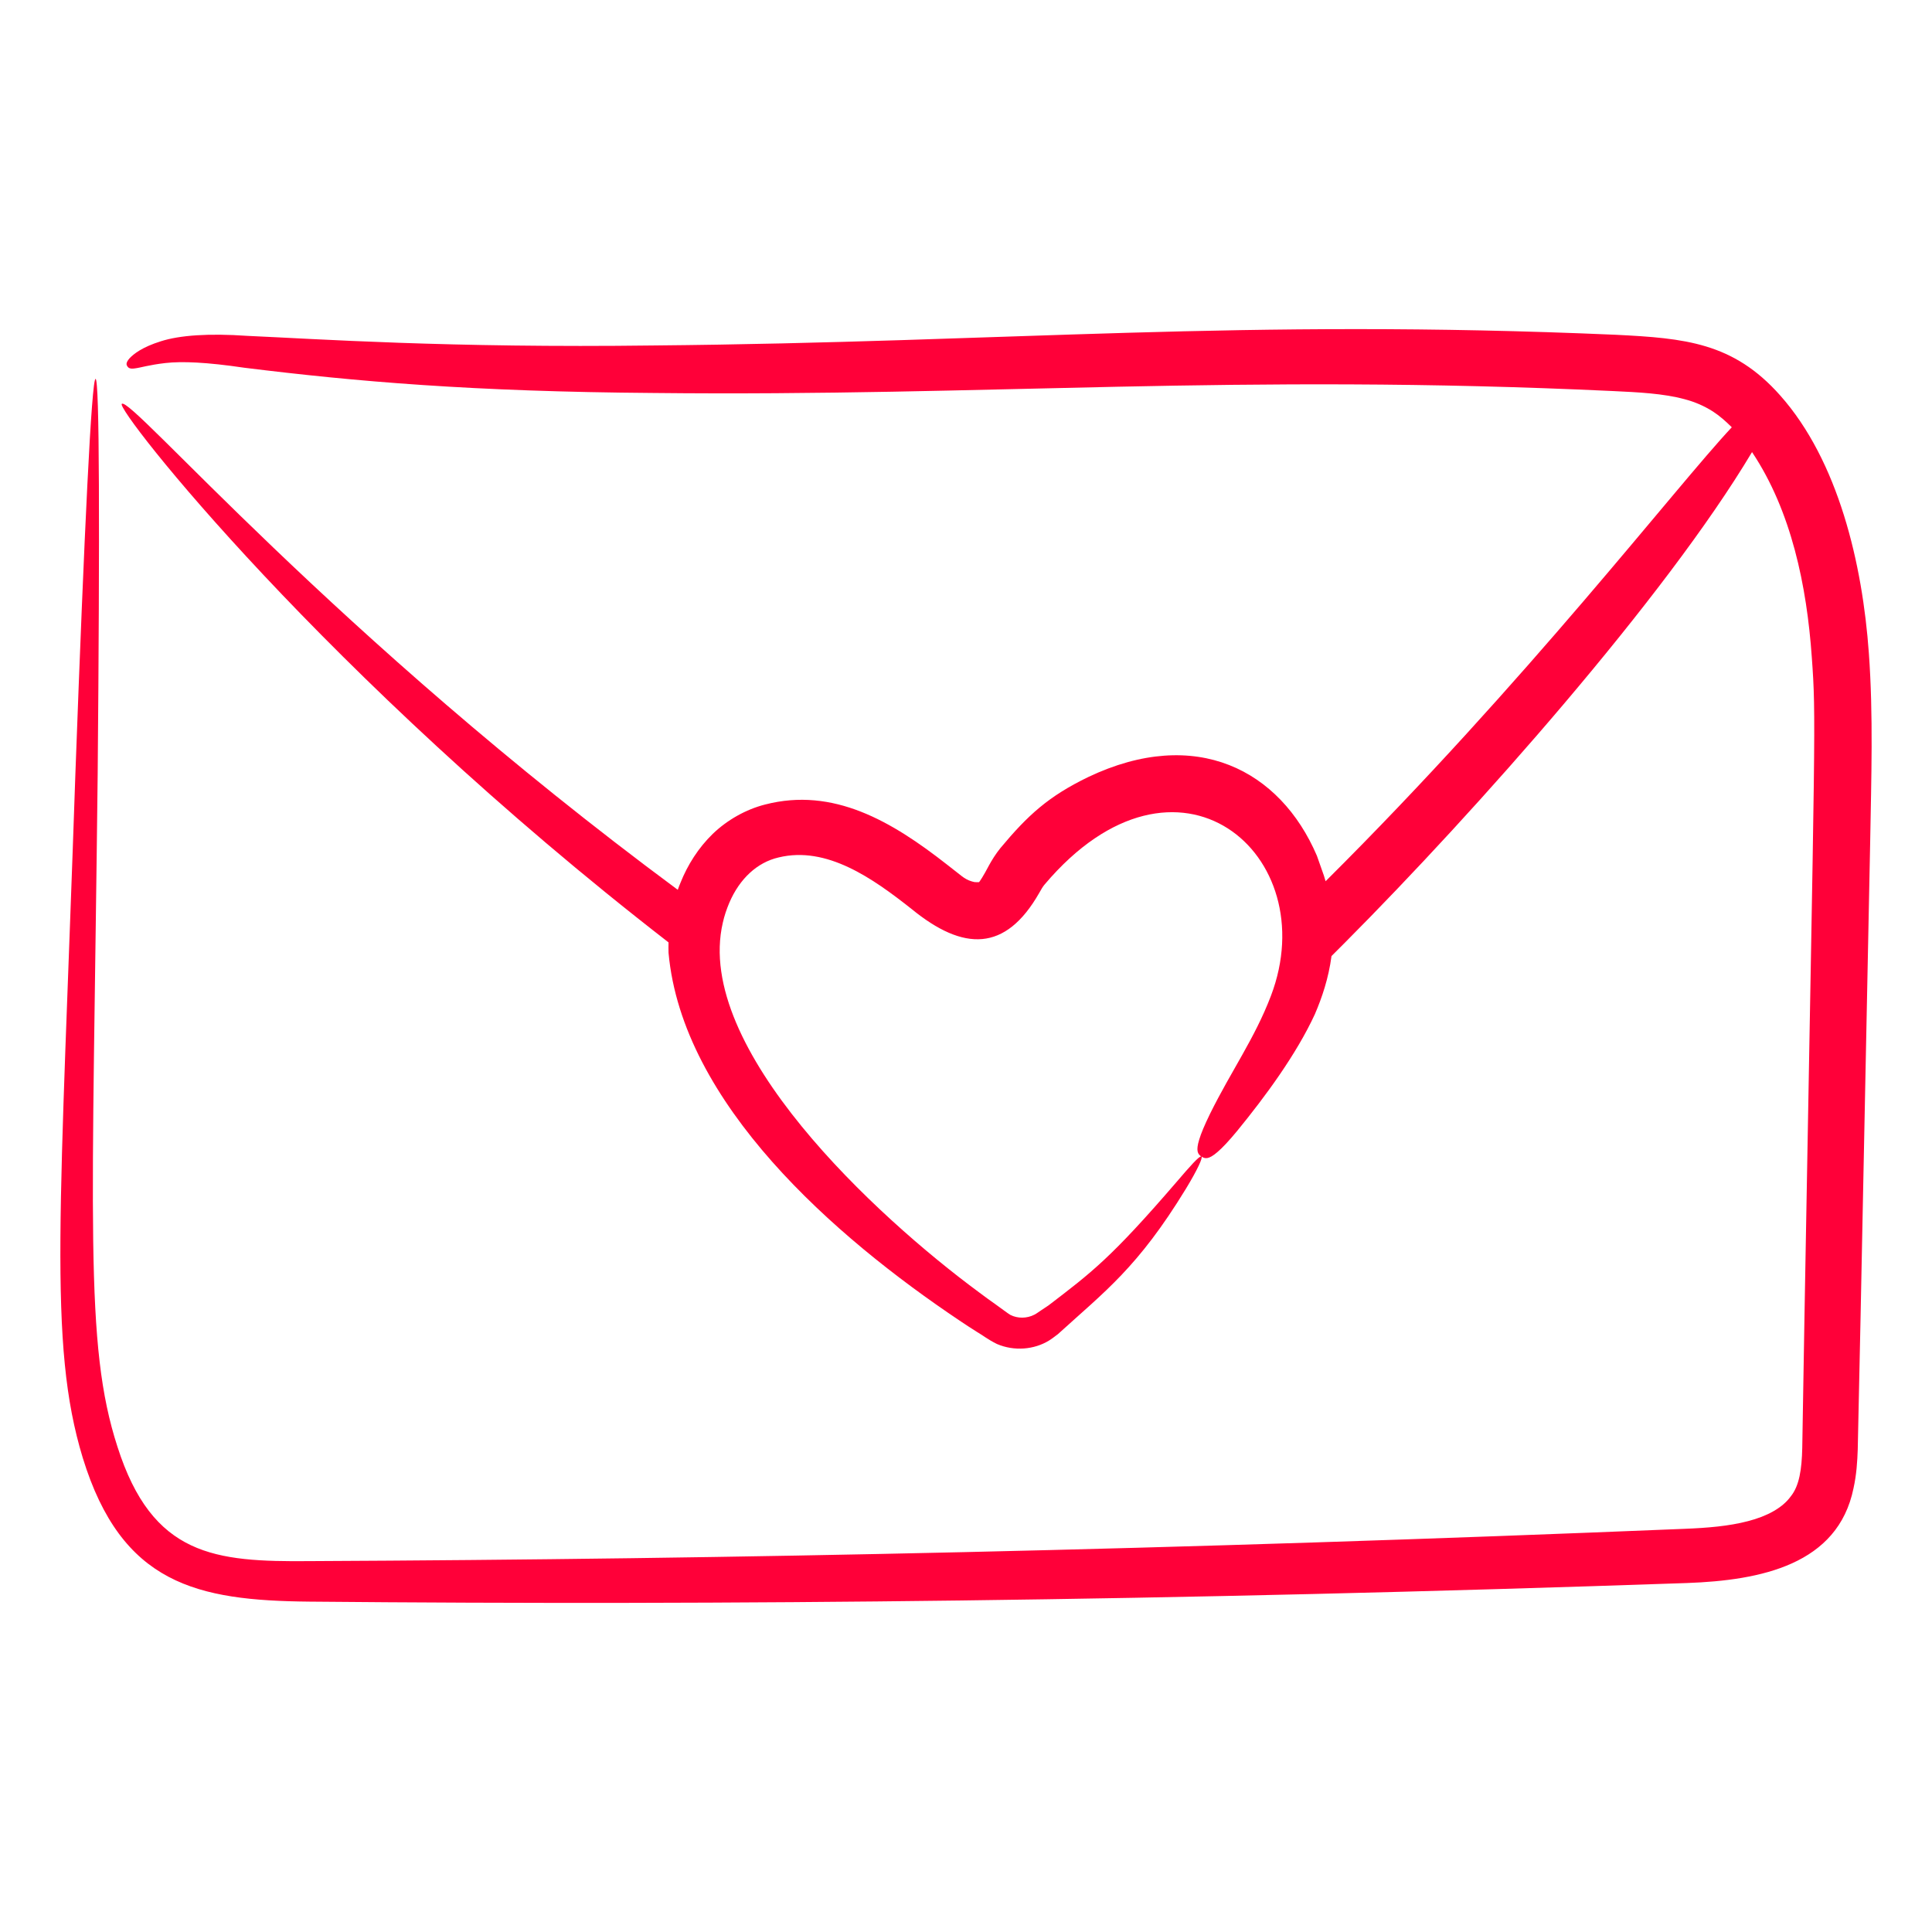 <svg width="32" height="32" viewBox="0 0 32 32" fill="none" xmlns="http://www.w3.org/2000/svg">
<path d="M30.954 10.816C30.849 9.342 30.45 7.633 29.484 6.548C28.708 5.673 27.907 5.602 26.764 5.545C20.547 5.275 16.722 5.668 10.83 5.722C7.427 5.766 5.235 5.613 4.098 5.563C3.456 5.518 2.976 5.553 2.666 5.652C2.353 5.749 2.21 5.866 2.146 5.934C2.083 6.007 2.091 6.039 2.109 6.066C2.126 6.094 2.154 6.115 2.239 6.101C2.325 6.091 2.468 6.044 2.74 6.013C3.015 5.982 3.419 5.998 4.047 6.091C5.898 6.32 7.824 6.487 10.83 6.509C16.367 6.569 20.471 6.184 26.714 6.477C27.139 6.497 27.549 6.517 27.898 6.611C28.075 6.657 28.227 6.724 28.372 6.816C28.481 6.887 28.584 6.977 28.684 7.077C27.762 8.058 25.294 11.277 21.956 14.596C21.947 14.566 21.938 14.533 21.928 14.503C21.891 14.396 21.852 14.286 21.812 14.174C21.203 12.752 19.806 12.023 18.025 12.87C17.37 13.187 17.027 13.498 16.569 14.048C16.49 14.146 16.427 14.249 16.381 14.333C16.294 14.5 16.222 14.612 16.213 14.612H16.201C16.19 14.614 16.164 14.61 16.141 14.61C16.122 14.607 16.101 14.6 16.078 14.593C16.034 14.579 15.982 14.552 15.933 14.514C15.852 14.449 15.768 14.384 15.684 14.319C14.771 13.604 13.803 13.032 12.67 13.326C12.356 13.406 12.046 13.58 11.806 13.811C11.566 14.044 11.389 14.326 11.271 14.621C11.254 14.661 11.24 14.698 11.226 14.738C5.497 10.497 2.167 6.553 2.017 6.689C1.911 6.779 5.378 11.198 11.073 15.609C11.07 15.667 11.073 15.723 11.073 15.781C11.299 18.28 13.82 20.483 15.892 21.872C15.989 21.939 16.087 22 16.185 22.063C16.292 22.125 16.357 22.184 16.513 22.261C16.8 22.384 17.128 22.354 17.373 22.205C17.44 22.163 17.48 22.128 17.522 22.098C18.302 21.388 18.845 20.995 19.641 19.692C19.839 19.366 19.925 19.172 19.9 19.156C19.953 19.191 20.014 19.214 20.17 19.077C20.249 19.009 20.352 18.9 20.491 18.732C20.954 18.166 21.472 17.464 21.779 16.797C21.896 16.524 22.005 16.205 22.054 15.835L22.289 15.6C24.435 13.444 27.584 9.894 29.019 7.488C29.672 8.465 29.926 9.707 30.009 10.884C30.083 11.908 30.063 11.914 29.888 21.792C29.876 22.509 29.864 23.24 29.851 23.982C29.843 24.337 29.803 24.61 29.659 24.787C29.523 24.975 29.268 25.114 28.952 25.195C28.636 25.278 28.28 25.307 27.904 25.322C19.422 25.671 12.164 25.824 5.126 25.857C3.557 25.871 2.524 25.776 1.945 23.961C1.395 22.263 1.534 20.291 1.618 12.814C1.636 10.795 1.643 9.161 1.638 8.031C1.636 7.467 1.63 7.028 1.621 6.73C1.612 6.433 1.599 6.276 1.583 6.276C1.566 6.276 1.547 6.431 1.524 6.728C1.501 7.025 1.475 7.463 1.447 8.027C1.39 9.155 1.323 10.788 1.249 12.806C1.002 20.084 0.794 22.249 1.37 24.144C2.015 26.243 3.262 26.51 5.125 26.528C12.067 26.592 19.368 26.516 27.939 26.22C29.169 26.176 30.442 25.914 30.7 24.65C30.751 24.419 30.763 24.204 30.77 24.008C30.786 23.263 30.802 22.53 30.817 21.81C30.875 18.935 30.929 16.275 30.976 13.947C30.994 12.889 31.029 11.846 30.954 10.816ZM20.042 18.448C19.949 18.639 19.893 18.774 19.863 18.874C19.804 19.065 19.841 19.116 19.895 19.154C19.855 19.154 19.716 19.31 19.485 19.58C18.4 20.84 18.076 21.079 17.366 21.622L17.24 21.706C17.198 21.734 17.156 21.765 17.131 21.776C17.009 21.839 16.856 21.841 16.735 21.779C16.693 21.755 16.581 21.669 16.495 21.608C16.404 21.543 16.311 21.478 16.22 21.408C14.515 20.151 11.489 17.359 11.972 15.283C11.997 15.169 12.035 15.059 12.079 14.954C12.249 14.556 12.54 14.284 12.896 14.202C13.693 14.008 14.455 14.547 15.1 15.057C15.96 15.759 16.654 15.768 17.212 14.791C17.247 14.726 17.275 14.682 17.303 14.649C19.501 12.051 21.942 14.155 21.05 16.496C20.781 17.201 20.396 17.732 20.042 18.448Z" fill="#FF0039"/>
</svg>
